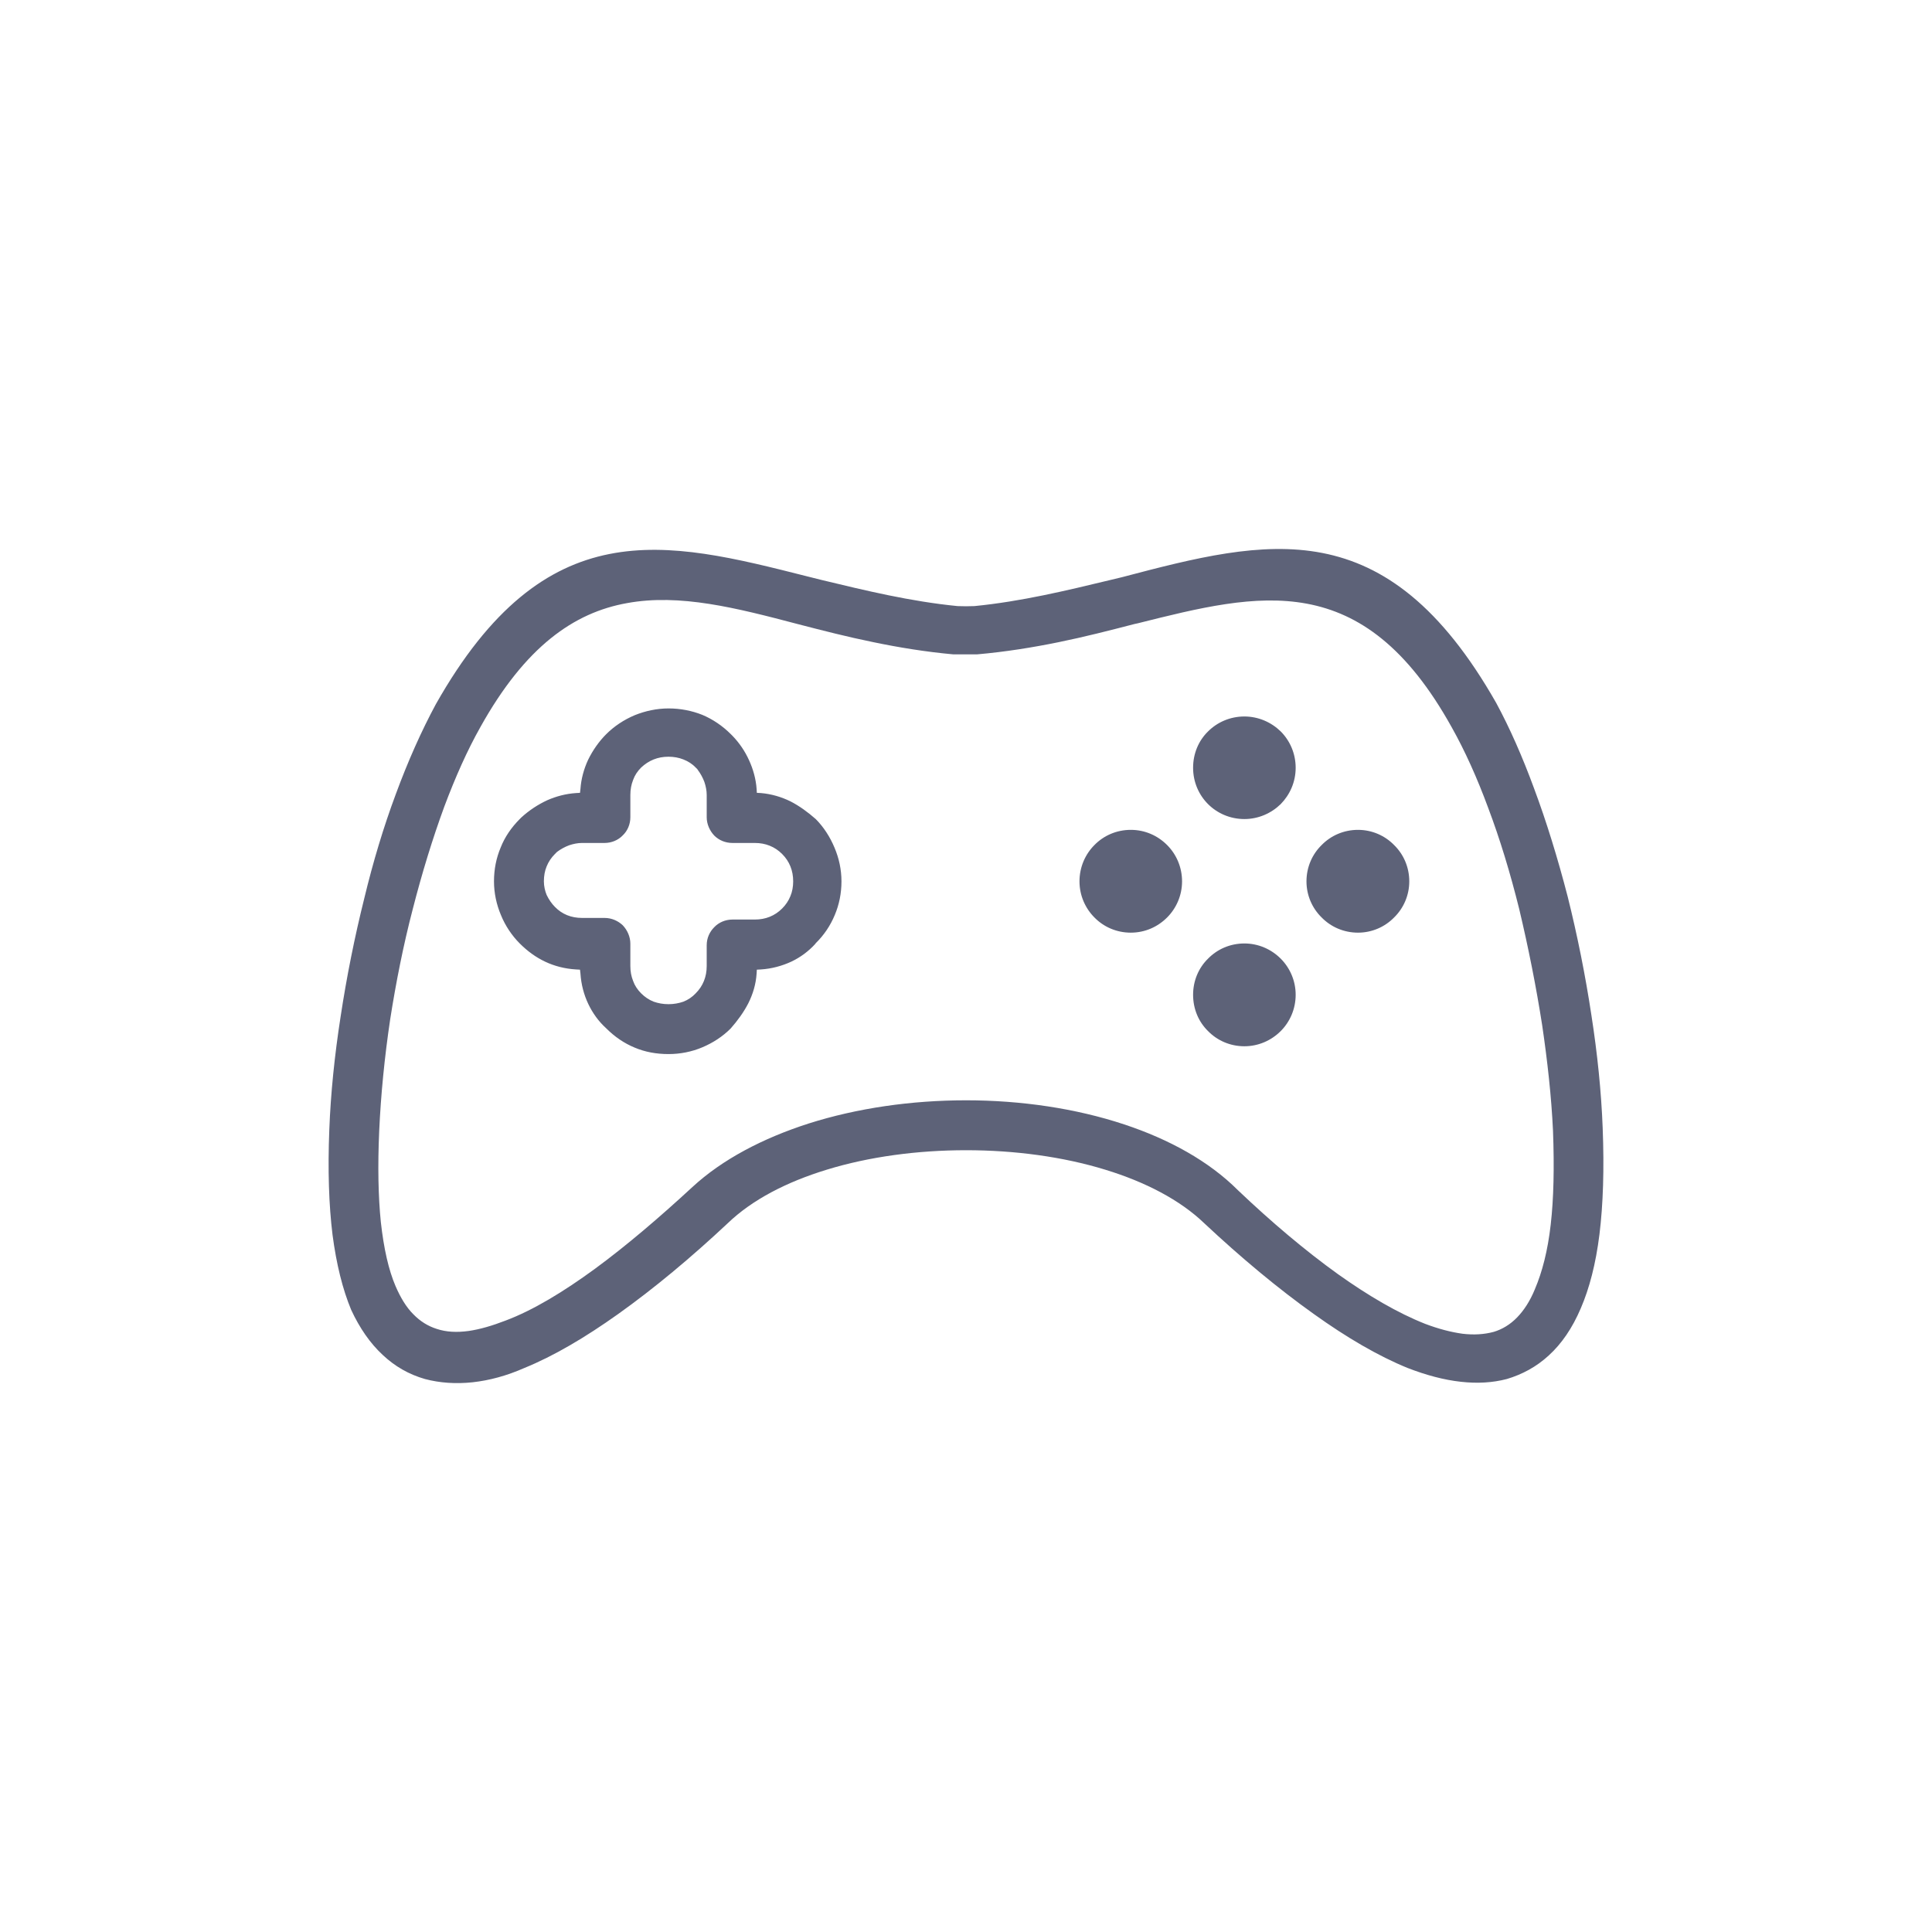 <?xml version="1.0" encoding="UTF-8"?>
<!DOCTYPE svg PUBLIC "-//W3C//DTD SVG 1.1//EN" "http://www.w3.org/Graphics/SVG/1.1/DTD/svg11.dtd">
<!-- Creator: CorelDRAW 2019 (64-Bit) -->
<svg xmlns="http://www.w3.org/2000/svg" xml:space="preserve" width="60px" height="60px" version="1.1" shape-rendering="geometricPrecision" text-rendering="geometricPrecision" image-rendering="optimizeQuality" fill-rule="evenodd" clip-rule="evenodd"
viewBox="0 0 8401 5930"
 xmlns:xlink="http://www.w3.org/1999/xlink">
 <g id="Warstwa_x0020_1">
  <polygon id="obszar" fill="none" points="0,0 8401,0 8401,5930 0,5930 "/>
  <path id="ikona11" fill="#5D6278" d="M5634 3090c0,-61 -25,-117 -65,-157 -41,-41 -97,-66 -158,-66 -62,0 -118,25 -158,66 -41,40 -65,96 -65,157 0,62 24,118 65,158 40,41 96,66 158,66 61,0 117,-25 158,-66 40,-40 65,-96 65,-158zm1335 579c-6,-157 -23,-323 -49,-490 -26,-172 -61,-347 -103,-515 -43,-166 -92,-326 -147,-473 -50,-136 -105,-261 -164,-370 -240,-422 -489,-600 -756,-652 -267,-52 -555,22 -870,105l-54 13c-187,45 -385,93 -589,113 -16,1 -57,1 -73,0 -204,-20 -402,-68 -589,-113l-64 -16c-620,-157 -1139,-288 -1616,556 -62,115 -121,247 -174,391 -53,142 -99,295 -137,453 -42,168 -77,343 -103,515 -26,167 -43,333 -49,490 -7,176 -2,328 14,458 17,129 44,237 81,326 37,80 83,146 137,196 53,50 114,85 184,105 64,17 135,22 208,14 72,-8 147,-28 224,-62 128,-52 265,-133 407,-234 156,-111 318,-246 477,-395 107,-103 257,-180 430,-233 185,-57 396,-85 607,-85 210,0 421,28 606,85 173,53 324,131 430,233 159,149 321,284 477,395 141,101 279,182 407,234 80,31 158,52 232,60 71,8 138,4 199,-12 67,-20 129,-53 183,-103 55,-50 102,-118 139,-205 37,-86 65,-192 81,-321 16,-130 21,-284 14,-463zm-295 702c-21,51 -47,91 -77,122 -30,31 -65,52 -102,63 -41,11 -86,14 -136,8 -50,-7 -104,-21 -162,-43 -119,-47 -247,-122 -379,-216 -142,-102 -290,-227 -435,-365 -126,-126 -298,-221 -494,-286 -211,-70 -450,-105 -688,-105 -238,0 -474,34 -685,101 -199,64 -375,156 -505,276 -144,133 -287,255 -423,355 -138,101 -270,181 -390,226 -57,22 -111,38 -160,45 -51,7 -97,5 -139,-9 -38,-12 -72,-33 -102,-64 -30,-30 -55,-71 -77,-122 -30,-70 -51,-162 -64,-279 -11,-109 -14,-241 -7,-397 7,-154 23,-319 48,-486 25,-159 57,-321 98,-478 40,-156 86,-306 137,-445 48,-128 100,-245 157,-346 195,-350 407,-498 638,-539 229,-42 475,21 741,91 108,28 217,56 330,79 111,23 227,42 348,53l102 0c125,-11 242,-30 355,-53 113,-23 222,-51 330,-79l14 -3c530,-133 978,-245 1365,451 58,103 111,221 159,351 51,135 96,283 135,440 40,168 74,339 100,506 23,156 40,310 47,458 6,161 3,296 -10,409 -13,114 -37,206 -69,281zm-3127 -2045c-34,-30 -71,-57 -110,-77 -39,-19 -82,-32 -128,-36l-18 -1 -1 -17c-3,-43 -15,-86 -33,-125 -18,-40 -43,-76 -72,-106l-7 -7c-37,-37 -79,-65 -124,-84 -45,-18 -95,-28 -147,-28 -51,0 -101,11 -146,29 -48,20 -91,49 -125,83 -31,31 -58,69 -79,112 -18,39 -30,82 -33,126l-2 17 -17 1c-45,3 -86,14 -125,31 -41,19 -79,44 -113,75l-7 7c-36,36 -65,78 -83,124 -19,45 -29,94 -29,147 0,51 11,101 30,146 19,47 48,90 82,124 34,34 70,60 110,79 40,19 85,31 135,34l17 1 2 17c3,47 15,92 34,132 19,40 45,76 77,105l1 1c37,37 78,65 124,84 45,19 94,28 147,28 51,0 101,-10 146,-29 48,-20 90,-48 124,-82 30,-34 57,-71 77,-110 20,-40 33,-83 36,-129l1 -17 18 -1c46,-3 91,-15 132,-34 40,-19 75,-45 105,-78l0 -1c37,-36 65,-78 84,-124 19,-45 29,-94 29,-146 0,-52 -11,-101 -30,-146 -20,-48 -48,-91 -82,-125zm-146 389c-16,16 -34,28 -54,36 -20,8 -41,12 -65,12l-97 0c-30,0 -59,12 -79,33 -20,20 -33,47 -33,79l0 90c0,24 -4,45 -12,65 -8,20 -20,38 -36,54 -15,16 -33,28 -53,36 -20,7 -42,11 -65,11 -24,0 -45,-4 -65,-11 -20,-8 -38,-20 -54,-36 -16,-16 -28,-34 -35,-54 -8,-20 -12,-41 -12,-65l0 -97c0,-30 -13,-59 -33,-80 -20,-19 -48,-32 -79,-32l-98 0c-47,0 -87,-16 -118,-48 -13,-13 -26,-31 -36,-52 -7,-17 -12,-38 -12,-59 0,-24 4,-46 12,-65 8,-20 20,-38 36,-54l9 -9c16,-12 34,-22 53,-29 18,-6 37,-10 56,-10l98 0c30,0 59,-12 79,-33 20,-19 33,-47 33,-79l0 -97c0,-23 4,-45 12,-65 7,-20 19,-38 35,-54 16,-15 34,-27 54,-35 20,-8 41,-12 65,-12 23,0 45,4 65,12 20,8 38,19 53,35 3,3 8,7 9,10 12,16 22,34 29,53 6,18 10,37 10,56l0 97c0,30 13,59 33,80 20,20 48,32 79,32l97 0c24,0 45,4 65,12 20,8 38,20 54,36 16,16 28,34 36,54 8,20 12,41 12,65 0,23 -4,45 -12,64 -8,20 -20,38 -36,54zm1739 -118c0,-62 -25,-118 -65,-158 -41,-41 -96,-66 -158,-66 -62,0 -118,25 -158,66 -40,40 -65,96 -65,158 0,61 25,117 65,157 40,41 96,66 158,66 62,0 117,-25 158,-66 40,-40 65,-96 65,-157zm494 -494c0,-62 -25,-118 -65,-158 -41,-40 -97,-65 -158,-65 -62,0 -118,25 -158,65 -41,40 -65,96 -65,158 0,61 24,117 65,158 40,40 96,65 158,65 61,0 117,-25 158,-65 40,-41 65,-96 65,-158zm494 494c0,-62 -25,-118 -66,-158 -40,-41 -96,-66 -157,-66 -62,0 -118,25 -158,66 -41,40 -66,96 -66,158 0,61 25,117 66,157 40,41 96,66 158,66 61,0 117,-25 157,-66 41,-40 66,-96 66,-157z"/>
 </g>
</svg>
